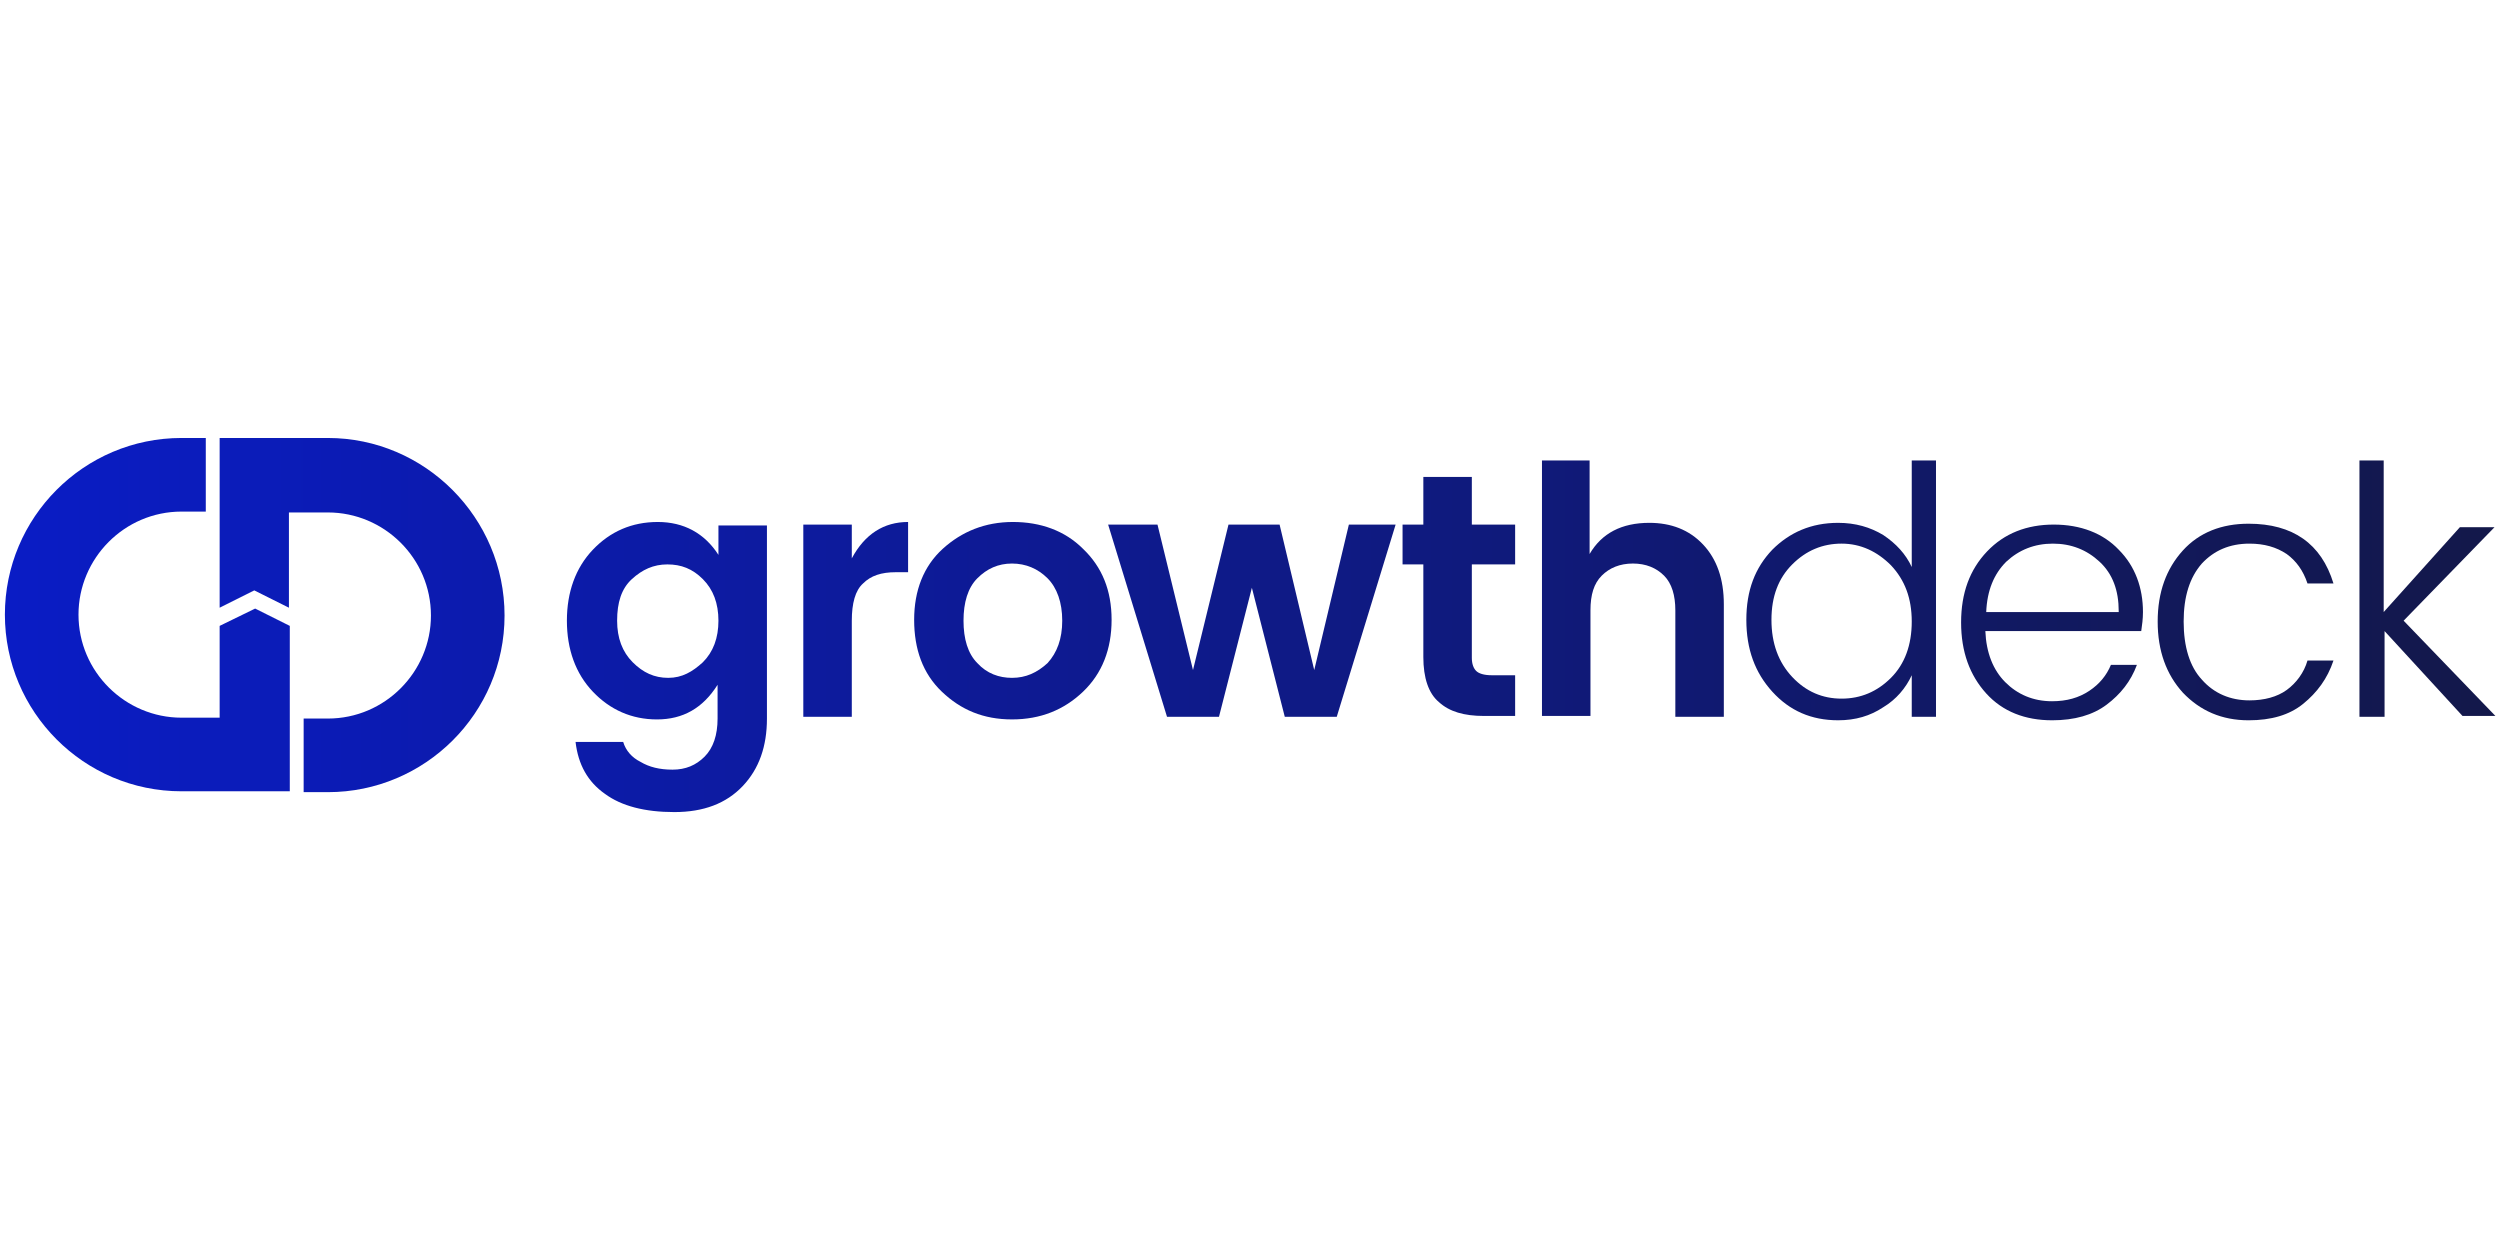 <?xml version="1.0" encoding="UTF-8" standalone="no"?><!DOCTYPE svg PUBLIC "-//W3C//DTD SVG 1.1//EN" "http://www.w3.org/Graphics/SVG/1.1/DTD/svg11.dtd"><svg width="100%" height="100%" viewBox="0 0 1024 512" version="1.1" xmlns="http://www.w3.org/2000/svg" xmlns:xlink="http://www.w3.org/1999/xlink" xml:space="preserve" style="fill-rule:evenodd;clip-rule:evenodd;stroke-linejoin:round;stroke-miterlimit:2;"><title>Growthdeck</title><desc>We provide tax-efficient and growth investment opportunities for our network of sophisticated private investors and introducers.</desc>    <g transform="matrix(3.547,0,0,3.547,-5.093,163.789)">        <g>            <path d="M69.9,33.7c-2,-2.1 -3,-4.9 -3,-8.2c0,-3.3 1,-6.1 3,-8.2c2,-2.1 4.5,-3.2 7.5,-3.2c3,0 5.4,1.3 7,3.8l0,-3.4l5.6,0l0,22.3c0,3.2 -0.9,5.8 -2.8,7.8c-1.9,2 -4.5,3 -7.9,3c-3.4,0 -6.1,-0.7 -8,-2.1c-2,-1.4 -3.1,-3.4 -3.4,-6l5.5,0c0.3,1 1,1.8 2,2.3c1,0.6 2.2,0.9 3.7,0.9c1.5,0 2.7,-0.5 3.7,-1.5c1,-1 1.5,-2.5 1.5,-4.4l0,-3.9c-1.7,2.7 -4,4 -7,4c-2.9,0 -5.4,-1.1 -7.4,-3.2Zm12.7,-3.4c1.2,-1.2 1.8,-2.8 1.8,-4.8c0,-2 -0.6,-3.6 -1.8,-4.8c-1.2,-1.2 -2.5,-1.7 -4.1,-1.7c-1.6,0 -2.9,0.6 -4.1,1.7c-1.2,1.1 -1.7,2.7 -1.7,4.8c0,2 0.6,3.6 1.8,4.8c1.2,1.2 2.5,1.8 4.1,1.8c1.6,0 2.8,-0.7 4,-1.8Z" style="fill:url(#_Linear1);fill-rule:nonzero;"/>            <path d="M99.8,14.4l0,3.9c1.5,-2.8 3.7,-4.2 6.5,-4.2l0,5.8l-1.4,0c-1.7,0 -2.9,0.4 -3.8,1.3c-0.9,0.8 -1.3,2.3 -1.3,4.3l0,11.1l-5.6,0l0,-22.2l5.6,0Z" style="fill:url(#_Linear2);fill-rule:nonzero;"/>            <path d="M110.2,33.7c-2.2,-2.1 -3.2,-4.9 -3.2,-8.3c0,-3.4 1.1,-6.2 3.3,-8.2c2.2,-2 4.9,-3.1 8.1,-3.1c3.2,0 6,1 8.1,3.1c2.2,2.1 3.3,4.8 3.3,8.2c0,3.4 -1.1,6.2 -3.3,8.3c-2.2,2.1 -4.9,3.2 -8.2,3.2c-3.3,0 -5.9,-1.1 -8.1,-3.2Zm8.1,-1.6c1.6,0 2.9,-0.6 4.1,-1.7c1.1,-1.2 1.7,-2.8 1.7,-4.9c0,-2.1 -0.6,-3.8 -1.7,-4.9c-1.1,-1.1 -2.5,-1.7 -4.1,-1.7c-1.6,0 -2.9,0.6 -4,1.7c-1.1,1.1 -1.6,2.8 -1.6,4.9c0,2.1 0.5,3.8 1.6,4.9c1.1,1.2 2.5,1.7 4,1.7Z" style="fill:url(#_Linear3);fill-rule:nonzero;"/>            <path d="M157.2,14.4l5.4,0l-6.8,22.2l-6,0l-3.8,-14.9l-3.8,14.9l-6,0l-6.8,-22.2l5.7,0l4.1,16.8l4.1,-16.8l5.9,0l4,16.8l4,-16.8Z" style="fill:url(#_Linear4);fill-rule:nonzero;"/>            <path d="M173.7,31.8l2.7,0l0,4.7l-3.6,0c-2.3,0 -4,-0.5 -5.2,-1.6c-1.2,-1 -1.8,-2.8 -1.8,-5.2l0,-10.7l-2.4,0l0,-4.6l2.4,0l0,-5.5l5.6,0l0,5.5l5,0l0,4.6l-5,0l0,10.8c0,0.7 0.2,1.2 0.5,1.5c0.3,0.3 0.9,0.5 1.8,0.5Z" style="fill:url(#_Linear5);fill-rule:nonzero;"/>            <path d="M185,7l0,10.8c1.4,-2.4 3.7,-3.6 6.9,-3.6c2.5,0 4.6,0.8 6.2,2.5c1.6,1.7 2.4,4 2.4,6.9l0,13l-5.6,0l0,-12.3c0,-1.7 -0.4,-3.1 -1.3,-4c-0.9,-0.9 -2.1,-1.4 -3.6,-1.4c-1.5,0 -2.7,0.5 -3.6,1.4c-0.9,0.9 -1.3,2.2 -1.3,4l0,12.2l-5.6,0l0,-29.5l5.5,0Z" style="fill:url(#_Linear6);fill-rule:nonzero;"/>            <path d="M206.1,33.7c-2,-2.2 -3,-4.9 -3,-8.3c0,-3.4 1,-6 3,-8.1c2,-2 4.5,-3.1 7.6,-3.1c2,0 3.7,0.5 5.2,1.4c1.5,1 2.6,2.2 3.3,3.7l0,-12.3l2.8,0l0,29.6l-2.8,0l0,-4.8c-0.7,1.5 -1.8,2.8 -3.3,3.7c-1.5,1 -3.2,1.5 -5.2,1.5c-3.1,0 -5.6,-1.1 -7.6,-3.3Zm13.7,-1.6c1.6,-1.6 2.4,-3.8 2.4,-6.5c0,-2.7 -0.8,-4.8 -2.4,-6.5c-1.6,-1.6 -3.5,-2.5 -5.7,-2.5c-2.2,0 -4.1,0.8 -5.7,2.4c-1.6,1.6 -2.4,3.7 -2.4,6.4c0,2.7 0.8,4.9 2.4,6.6c1.6,1.7 3.5,2.5 5.7,2.5c2.2,0 4.1,-0.8 5.7,-2.4Z" style="fill:url(#_Linear7);fill-rule:nonzero;"/>            <path d="M238.4,37c-3.1,0 -5.7,-1 -7.6,-3.1c-1.9,-2.1 -2.9,-4.8 -2.9,-8.2c0,-3.4 1,-6.1 3,-8.2c2,-2.1 4.6,-3.1 7.7,-3.1c3.1,0 5.7,1 7.5,2.9c1.9,1.9 2.8,4.4 2.8,7.2c0,0.8 -0.1,1.5 -0.2,2.2l-18,0c0.1,2.5 0.9,4.5 2.3,5.9c1.4,1.4 3.2,2.2 5.4,2.2c1.7,0 3.1,-0.4 4.3,-1.2c1.2,-0.8 2,-1.8 2.5,-3l3,0c-0.7,1.9 -1.9,3.4 -3.5,4.6c-1.6,1.2 -3.7,1.8 -6.3,1.8Zm7.7,-12.6c0,-2.4 -0.7,-4.3 -2.2,-5.7c-1.5,-1.4 -3.3,-2.1 -5.4,-2.1c-2.1,0 -3.9,0.7 -5.4,2.1c-1.4,1.4 -2.2,3.3 -2.3,5.8l15.3,0l0,-0.1Z" style="fill:url(#_Linear8);fill-rule:nonzero;"/>            <path d="M253.5,33.8c-1.9,-2.1 -2.9,-4.8 -2.9,-8.2c0,-3.4 1,-6.1 2.9,-8.2c1.9,-2.1 4.5,-3.1 7.6,-3.1c5.1,0 8.4,2.3 9.8,6.9l-3,0c-0.5,-1.5 -1.3,-2.6 -2.4,-3.4c-1.2,-0.8 -2.6,-1.2 -4.3,-1.2c-2.3,0 -4.1,0.8 -5.5,2.3c-1.4,1.6 -2.1,3.8 -2.1,6.7c0,2.9 0.7,5.2 2.1,6.7c1.4,1.6 3.3,2.4 5.5,2.4c1.7,0 3.2,-0.4 4.3,-1.2c1.1,-0.8 2,-2 2.4,-3.4l3,0c-0.7,2.1 -1.9,3.7 -3.5,5c-1.6,1.3 -3.7,1.9 -6.3,1.9c-3.1,0 -5.6,-1.1 -7.6,-3.2Z" style="fill:url(#_Linear9);fill-rule:nonzero;"/>            <path d="M276.7,36.6l-2.8,0l0,-29.6l2.8,0l0,17.5l8.8,-9.8l4,0l-10.5,10.8l10.6,11l-3.8,0l-9,-9.8l0,9.9l-0.1,0Z" style="fill:url(#_Linear10);fill-rule:nonzero;"/>        </g>        <g>            <path d="M26.8,36.7l-4.4,0c-6.5,0 -11.9,-5.3 -11.9,-11.9c0,-6.5 5.3,-11.9 11.9,-11.9l2.8,0l0,-8.5l-2.8,0c-11.3,0 -20.4,9.2 -20.4,20.4c0,11.2 9.1,20.4 20.4,20.4l12.5,0l0,-1.4l0,-17.7l-4,-2l-4.1,2l0,10.6Z" style="fill:url(#_Linear11);fill-rule:nonzero;"/>            <path d="M34.9,13l4.4,0c6.5,0 11.9,5.3 11.9,11.9c0,6.5 -5.3,11.9 -11.9,11.9l-2.8,0l0,8.5l2.8,0c11.2,0 20.4,-9.1 20.4,-20.4c0,-11.3 -9.2,-20.5 -20.4,-20.5l-12.5,0l0,19.6l4,-2l4,2l0,-11l0.1,0Z" style="fill:url(#_Linear12);fill-rule:nonzero;"/>        </g>    </g>    <defs>        <linearGradient id="_Linear1" x1="0" y1="0" x2="1" y2="0" gradientUnits="userSpaceOnUse" gradientTransform="matrix(291.5,0,0,291.5,0,25.55)"><stop offset="0" style="stop-color:rgb(10,28,198);stop-opacity:1"/><stop offset="1" style="stop-color:rgb(19,24,73);stop-opacity:1"/></linearGradient>        <linearGradient id="_Linear2" x1="0" y1="0" x2="1" y2="0" gradientUnits="userSpaceOnUse" gradientTransform="matrix(291.5,0,0,291.5,0,25.55)"><stop offset="0" style="stop-color:rgb(10,28,198);stop-opacity:1"/><stop offset="1" style="stop-color:rgb(19,24,73);stop-opacity:1"/></linearGradient>        <linearGradient id="_Linear3" x1="0" y1="0" x2="1" y2="0" gradientUnits="userSpaceOnUse" gradientTransform="matrix(291.5,0,0,291.5,0,25.55)"><stop offset="0" style="stop-color:rgb(10,28,198);stop-opacity:1"/><stop offset="1" style="stop-color:rgb(19,24,73);stop-opacity:1"/></linearGradient>        <linearGradient id="_Linear4" x1="0" y1="0" x2="1" y2="0" gradientUnits="userSpaceOnUse" gradientTransform="matrix(291.5,0,0,291.5,0,25.55)"><stop offset="0" style="stop-color:rgb(10,28,198);stop-opacity:1"/><stop offset="1" style="stop-color:rgb(19,24,73);stop-opacity:1"/></linearGradient>        <linearGradient id="_Linear5" x1="0" y1="0" x2="1" y2="0" gradientUnits="userSpaceOnUse" gradientTransform="matrix(291.5,0,0,291.5,0,25.55)"><stop offset="0" style="stop-color:rgb(10,28,198);stop-opacity:1"/><stop offset="1" style="stop-color:rgb(19,24,73);stop-opacity:1"/></linearGradient>        <linearGradient id="_Linear6" x1="0" y1="0" x2="1" y2="0" gradientUnits="userSpaceOnUse" gradientTransform="matrix(291.5,0,0,291.5,0,25.55)"><stop offset="0" style="stop-color:rgb(10,28,198);stop-opacity:1"/><stop offset="1" style="stop-color:rgb(19,24,73);stop-opacity:1"/></linearGradient>        <linearGradient id="_Linear7" x1="0" y1="0" x2="1" y2="0" gradientUnits="userSpaceOnUse" gradientTransform="matrix(291.5,0,0,291.5,0,25.55)"><stop offset="0" style="stop-color:rgb(10,28,198);stop-opacity:1"/><stop offset="1" style="stop-color:rgb(19,24,73);stop-opacity:1"/></linearGradient>        <linearGradient id="_Linear8" x1="0" y1="0" x2="1" y2="0" gradientUnits="userSpaceOnUse" gradientTransform="matrix(291.5,0,0,291.5,0,25.55)"><stop offset="0" style="stop-color:rgb(10,28,198);stop-opacity:1"/><stop offset="1" style="stop-color:rgb(19,24,73);stop-opacity:1"/></linearGradient>        <linearGradient id="_Linear9" x1="0" y1="0" x2="1" y2="0" gradientUnits="userSpaceOnUse" gradientTransform="matrix(291.5,0,0,291.5,0,25.55)"><stop offset="0" style="stop-color:rgb(10,28,198);stop-opacity:1"/><stop offset="1" style="stop-color:rgb(19,24,73);stop-opacity:1"/></linearGradient>        <linearGradient id="_Linear10" x1="0" y1="0" x2="1" y2="0" gradientUnits="userSpaceOnUse" gradientTransform="matrix(291.5,0,0,291.5,0,25.55)"><stop offset="0" style="stop-color:rgb(10,28,198);stop-opacity:1"/><stop offset="1" style="stop-color:rgb(19,24,73);stop-opacity:1"/></linearGradient>        <linearGradient id="_Linear11" x1="0" y1="0" x2="1" y2="0" gradientUnits="userSpaceOnUse" gradientTransform="matrix(291.5,0,0,291.5,0,25.55)"><stop offset="0" style="stop-color:rgb(10,28,198);stop-opacity:1"/><stop offset="1" style="stop-color:rgb(19,24,73);stop-opacity:1"/></linearGradient>        <linearGradient id="_Linear12" x1="0" y1="0" x2="1" y2="0" gradientUnits="userSpaceOnUse" gradientTransform="matrix(291.5,0,0,291.5,0,25.55)"><stop offset="0" style="stop-color:rgb(10,28,198);stop-opacity:1"/><stop offset="1" style="stop-color:rgb(19,24,73);stop-opacity:1"/></linearGradient>    </defs></svg>
